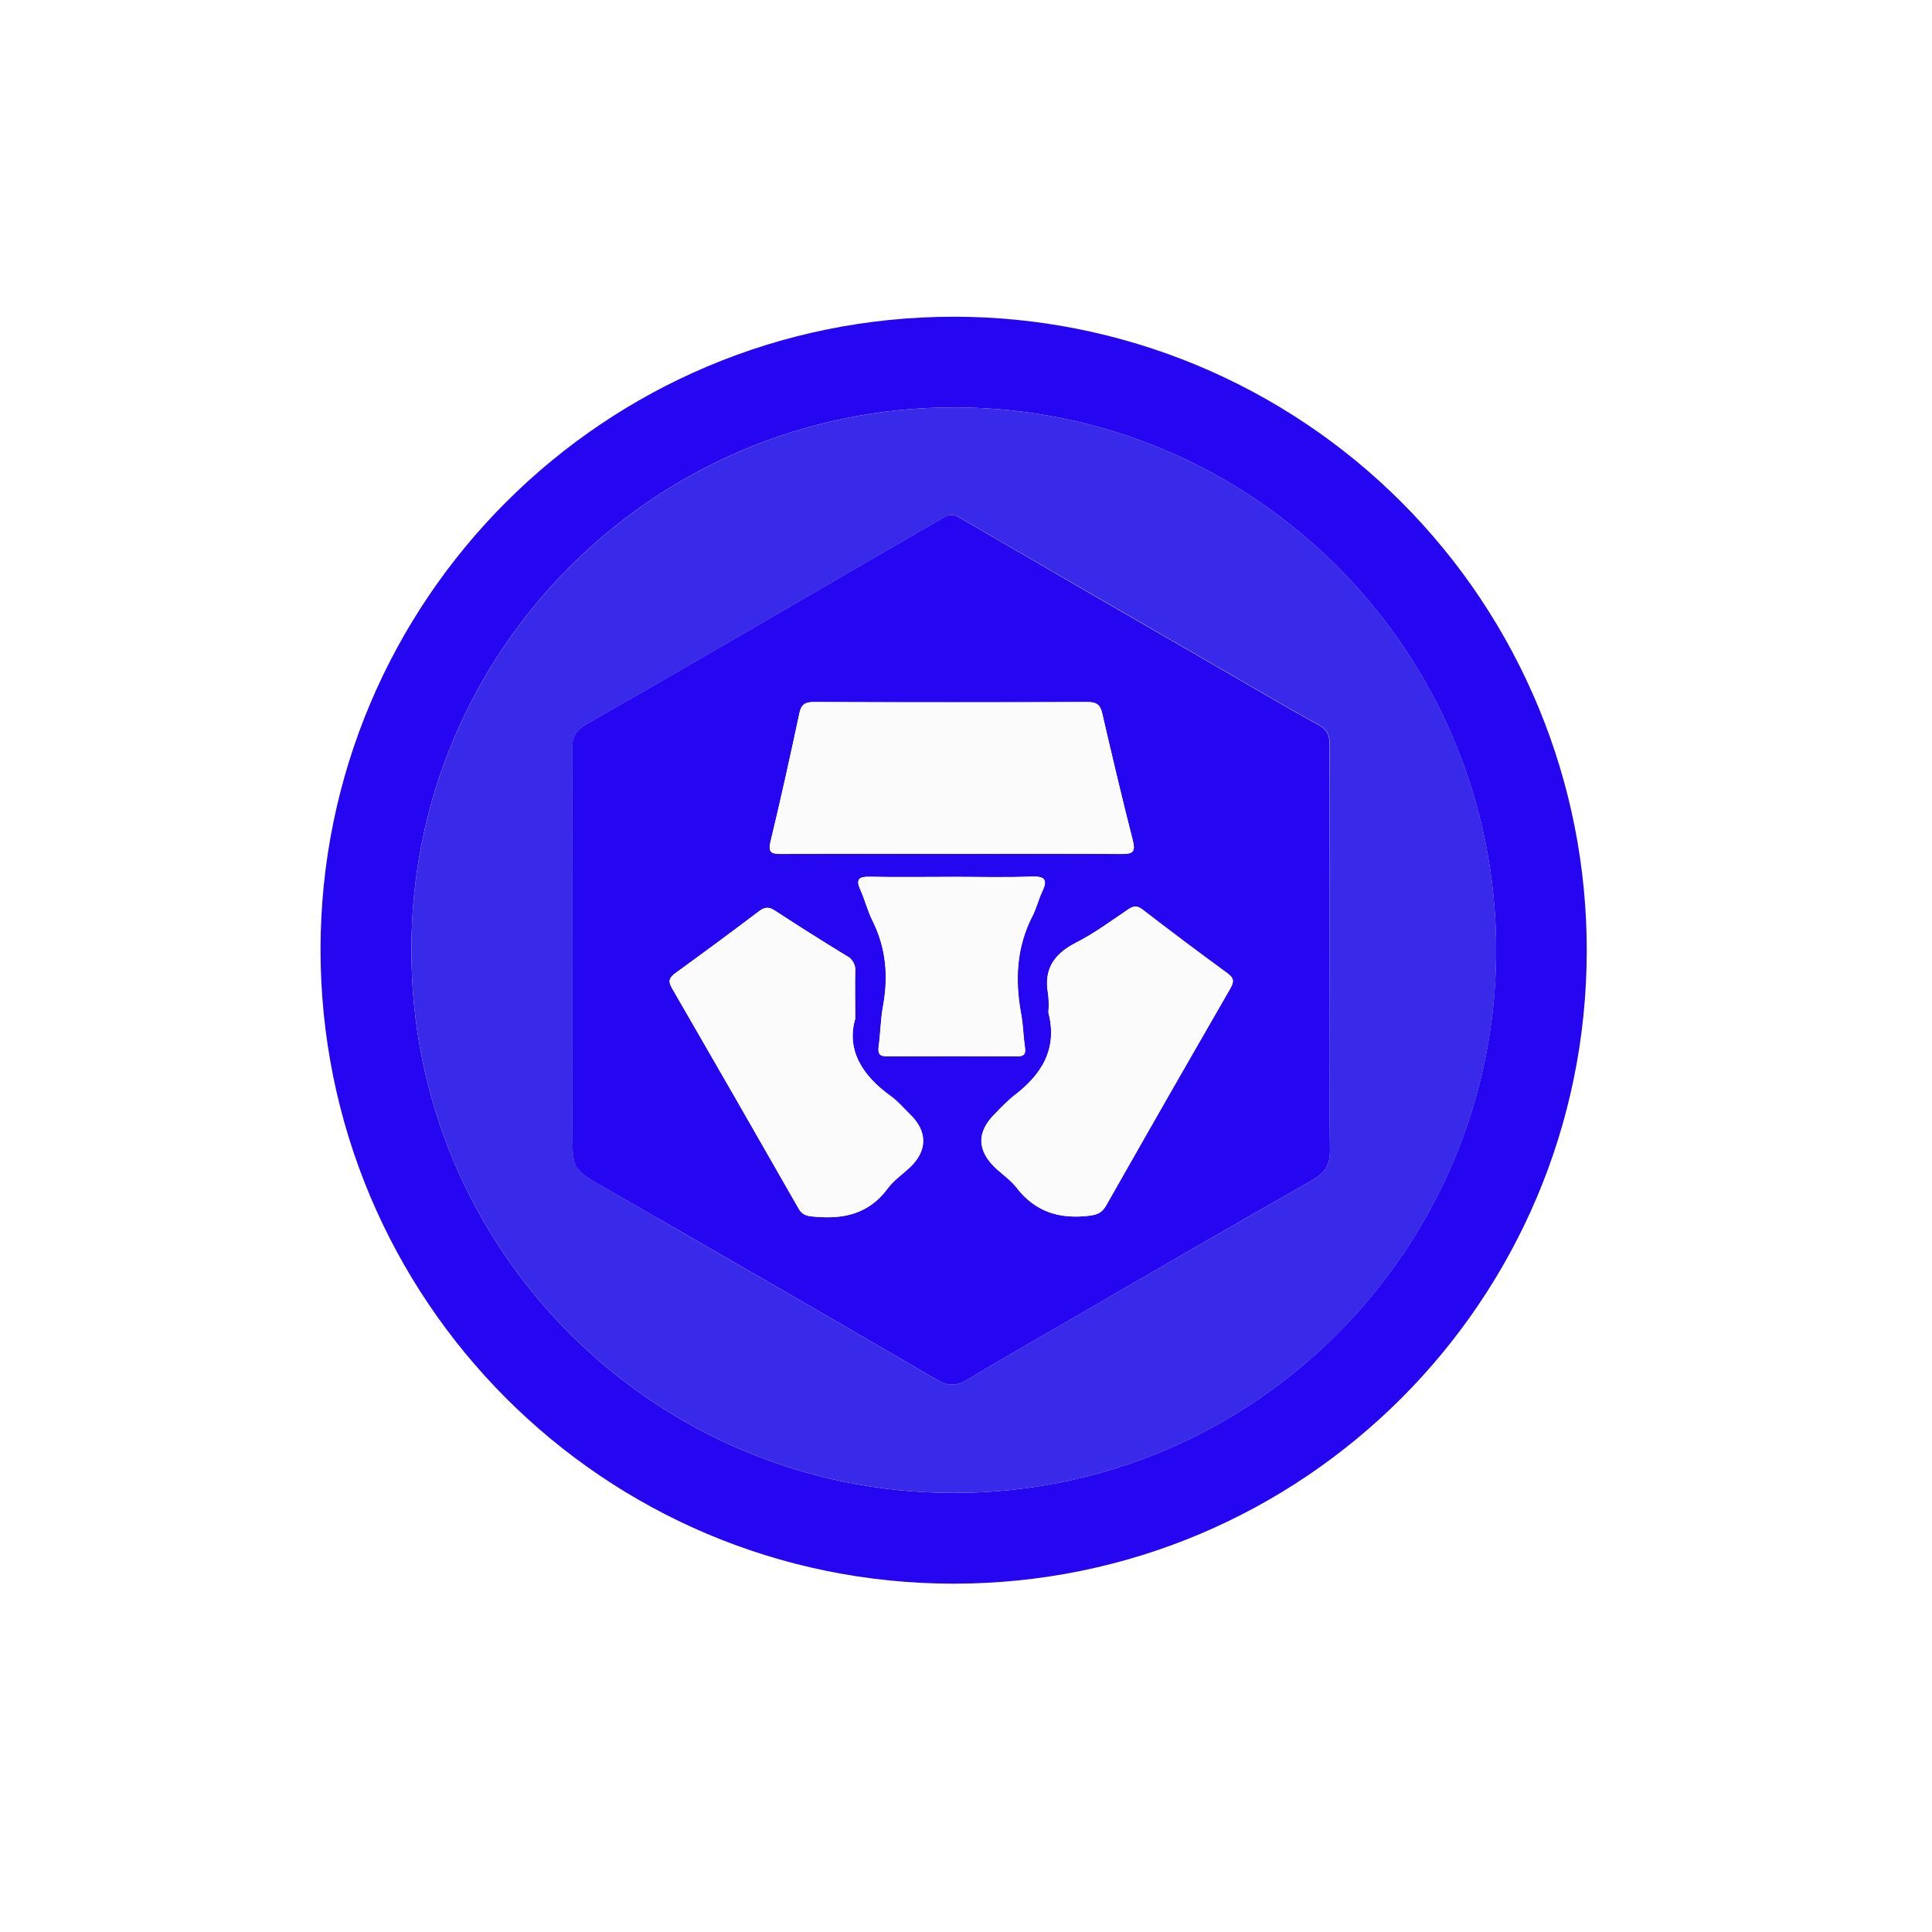 <svg width="61" height="61" viewBox="0 0 61 61" fill="none" xmlns="http://www.w3.org/2000/svg">
<g filter="url(#filter0_d_38_342)">
<path d="M30.116 10C32.743 9.999 35.344 10.517 37.771 11.523C40.198 12.53 42.403 14.005 44.259 15.865C46.115 17.725 47.586 19.933 48.589 22.363C49.591 24.793 50.104 27.396 50.099 30.025C50.091 41.063 41.147 50.003 30.11 50.002C19.057 50.001 10.12 41.042 10.12 29.975C10.13 18.939 19.077 10 30.116 10ZM12.99 29.989C12.966 39.475 20.662 47.123 30.091 47.137C39.579 47.15 47.216 39.46 47.238 30.034C47.257 20.543 39.567 12.861 30.113 12.863C20.675 12.865 12.969 20.529 12.99 29.989Z" fill="#2605F0"/>
</g>
<path d="M12.99 29.989C12.97 20.53 20.676 12.865 30.116 12.863C39.572 12.863 47.262 20.543 47.241 30.035C47.223 39.46 39.587 47.15 30.094 47.137C20.661 47.123 12.966 39.475 12.99 29.989ZM41.979 30.022C41.979 27.854 41.973 25.685 41.986 23.513C41.986 23.208 41.91 23.034 41.623 22.875C40.713 22.384 39.824 21.854 38.929 21.336C36.051 19.675 33.173 18.009 30.294 16.34C30.224 16.29 30.141 16.262 30.056 16.26C29.97 16.259 29.887 16.283 29.815 16.33C28.963 16.828 28.107 17.319 27.254 17.814C24.35 19.498 21.452 21.193 18.537 22.857C18.176 23.064 18.067 23.28 18.068 23.678C18.082 27.698 18.076 31.712 18.076 35.73C18.076 36.933 18.085 36.919 19.118 37.513C22.608 39.52 26.093 41.534 29.573 43.558C29.92 43.76 30.19 43.777 30.53 43.569C31.468 43 32.422 42.455 33.372 41.906C36.059 40.352 38.741 38.793 41.438 37.258C41.848 37.025 41.998 36.767 41.991 36.287C41.96 34.199 41.979 32.112 41.979 30.022Z" fill="#3929E8"/>
<path d="M41.979 30.022C41.979 32.111 41.962 34.199 41.992 36.287C41.999 36.766 41.849 37.025 41.439 37.258C38.742 38.79 36.06 40.352 33.373 41.906C32.423 42.455 31.469 43 30.531 43.569C30.189 43.777 29.919 43.761 29.574 43.558C26.093 41.532 22.606 39.517 19.113 37.513C18.08 36.919 18.072 36.933 18.072 35.73C18.072 31.71 18.077 27.695 18.063 23.678C18.063 23.28 18.171 23.064 18.532 22.857C21.447 21.193 24.346 19.498 27.249 17.814C28.103 17.319 28.958 16.828 29.81 16.33C29.882 16.283 29.966 16.259 30.051 16.26C30.137 16.262 30.219 16.29 30.289 16.34C33.164 18.013 36.042 19.68 38.922 21.34C39.818 21.858 40.706 22.388 41.616 22.879C41.903 23.034 41.98 23.211 41.979 23.517C41.971 25.685 41.979 27.854 41.979 30.022ZM30.064 26.959C31.847 26.959 33.63 26.952 35.413 26.965C35.741 26.965 35.865 26.921 35.77 26.547C35.427 25.207 35.111 23.86 34.798 22.511C34.736 22.241 34.606 22.169 34.337 22.17C31.456 22.18 28.575 22.18 25.694 22.17C25.42 22.17 25.3 22.247 25.242 22.519C24.955 23.873 24.656 25.225 24.33 26.571C24.242 26.932 24.369 26.965 24.667 26.964C26.465 26.952 28.263 26.957 30.062 26.957L30.064 26.959ZM27.002 32.165C27.002 31.537 26.99 31.107 27.002 30.677C27.013 30.575 26.991 30.473 26.942 30.384C26.892 30.295 26.816 30.223 26.724 30.179C25.963 29.714 25.209 29.238 24.463 28.75C24.272 28.622 24.138 28.641 23.961 28.774C23.089 29.434 22.207 30.087 21.314 30.733C21.122 30.874 21.092 30.99 21.218 31.202C22.558 33.517 23.89 35.836 25.216 38.159C25.312 38.332 25.432 38.385 25.63 38.406C26.579 38.508 27.415 38.358 28.027 37.526C28.213 37.274 28.485 37.086 28.719 36.869C29.293 36.332 29.293 35.714 28.719 35.168C28.527 34.982 28.349 34.765 28.13 34.61C27.208 33.955 26.717 33.129 27.004 32.163L27.002 32.165ZM33.1 31.966C33.404 33.135 32.876 33.947 31.983 34.617C31.79 34.782 31.606 34.959 31.434 35.146C30.821 35.732 30.833 36.341 31.469 36.916C31.682 37.107 31.924 37.279 32.096 37.503C32.691 38.274 33.466 38.501 34.403 38.384C34.655 38.353 34.797 38.282 34.921 38.063C36.218 35.78 37.522 33.5 38.835 31.224C38.963 31.002 38.967 30.888 38.747 30.727C37.846 30.072 36.953 29.401 36.068 28.717C35.893 28.583 35.781 28.602 35.613 28.717C35.071 29.082 34.541 29.474 33.962 29.77C33.269 30.124 32.944 30.61 33.092 31.393C33.113 31.582 33.116 31.774 33.102 31.964L33.1 31.966ZM30.057 27.687C29.196 27.687 28.335 27.701 27.474 27.682C27.127 27.673 27.005 27.745 27.164 28.097C27.308 28.416 27.392 28.767 27.547 29.073C27.977 29.935 28.05 30.825 27.879 31.76C27.801 32.182 27.797 32.616 27.74 33.042C27.71 33.268 27.766 33.355 28.009 33.353C29.378 33.345 30.747 33.345 32.116 33.353C32.332 33.353 32.389 33.278 32.357 33.066C32.306 32.719 32.302 32.365 32.239 32.023C32.038 30.948 32.085 29.909 32.597 28.916C32.721 28.678 32.781 28.407 32.897 28.164C33.064 27.813 33.033 27.661 32.583 27.676C31.747 27.708 30.903 27.685 30.059 27.685L30.057 27.687Z" fill="#2605F0"/>
<path d="M30.062 26.957C28.263 26.957 26.465 26.952 24.665 26.957C24.366 26.957 24.24 26.925 24.328 26.565C24.654 25.219 24.949 23.866 25.24 22.513C25.298 22.241 25.418 22.162 25.692 22.163C28.573 22.173 31.454 22.173 34.336 22.163C34.605 22.163 34.733 22.234 34.796 22.504C35.108 23.853 35.425 25.2 35.768 26.541C35.863 26.914 35.739 26.961 35.411 26.958C33.629 26.95 31.845 26.957 30.062 26.957Z" fill="#FBFBFC"/>
<path d="M27.004 32.163C26.717 33.129 27.208 33.955 28.128 34.61C28.347 34.765 28.521 34.982 28.717 35.168C29.291 35.714 29.296 36.332 28.717 36.869C28.483 37.086 28.211 37.274 28.025 37.526C27.413 38.358 26.577 38.508 25.628 38.406C25.431 38.385 25.313 38.332 25.214 38.159C23.89 35.837 22.558 33.518 21.218 31.202C21.095 30.99 21.122 30.874 21.314 30.733C22.203 30.087 23.086 29.434 23.963 28.772C24.14 28.639 24.27 28.62 24.465 28.748C25.211 29.236 25.964 29.712 26.726 30.177C26.818 30.221 26.894 30.293 26.944 30.382C26.994 30.471 27.015 30.573 27.004 30.675C26.992 31.105 27.004 31.537 27.004 32.163Z" fill="#FBFBFC"/>
<path d="M33.102 31.964C33.118 31.773 33.117 31.581 33.098 31.39C32.95 30.607 33.275 30.122 33.968 29.767C34.547 29.472 35.077 29.08 35.619 28.714C35.787 28.601 35.899 28.582 36.074 28.714C36.957 29.394 37.85 30.064 38.753 30.725C38.973 30.885 38.969 30.999 38.841 31.221C37.527 33.496 36.222 35.776 34.927 38.061C34.803 38.279 34.661 38.348 34.408 38.381C33.472 38.498 32.697 38.271 32.102 37.5C31.93 37.276 31.688 37.104 31.475 36.913C30.839 36.339 30.826 35.729 31.44 35.143C31.612 34.956 31.796 34.779 31.989 34.614C32.878 33.946 33.406 33.133 33.102 31.964Z" fill="#FBFBFC"/>
<path d="M30.059 27.685C30.903 27.685 31.747 27.707 32.59 27.677C33.039 27.662 33.068 27.814 32.903 28.165C32.788 28.408 32.727 28.679 32.604 28.917C32.092 29.91 32.045 30.949 32.245 32.023C32.308 32.366 32.312 32.72 32.364 33.067C32.395 33.276 32.339 33.354 32.123 33.354C30.753 33.348 29.384 33.348 28.015 33.354C27.773 33.354 27.717 33.269 27.747 33.043C27.803 32.617 27.808 32.181 27.885 31.761C28.057 30.826 27.981 29.935 27.553 29.074C27.397 28.763 27.313 28.417 27.171 28.098C27.012 27.746 27.133 27.674 27.481 27.683C28.339 27.699 29.199 27.685 30.059 27.685Z" fill="#FBFBFC"/>
<defs>
<filter id="filter0_d_38_342" x="0.12" y="0" width="59.979" height="60.002" filterUnits="userSpaceOnUse" color-interpolation-filters="sRGB">
<feFlood flood-opacity="0" result="BackgroundImageFix"/>
<feColorMatrix in="SourceAlpha" type="matrix" values="0 0 0 0 0 0 0 0 0 0 0 0 0 0 0 0 0 0 127 0" result="hardAlpha"/>
<feOffset/>
<feGaussianBlur stdDeviation="5"/>
<feComposite in2="hardAlpha" operator="out"/>
<feColorMatrix type="matrix" values="0 0 0 0 0.259 0 0 0 0 0.02 0 0 0 0 0.942 0 0 0 0.5 0"/>
<feBlend mode="normal" in2="BackgroundImageFix" result="effect1_dropShadow_38_342"/>
<feBlend mode="normal" in="SourceGraphic" in2="effect1_dropShadow_38_342" result="shape"/>
</filter>
</defs>
</svg>
